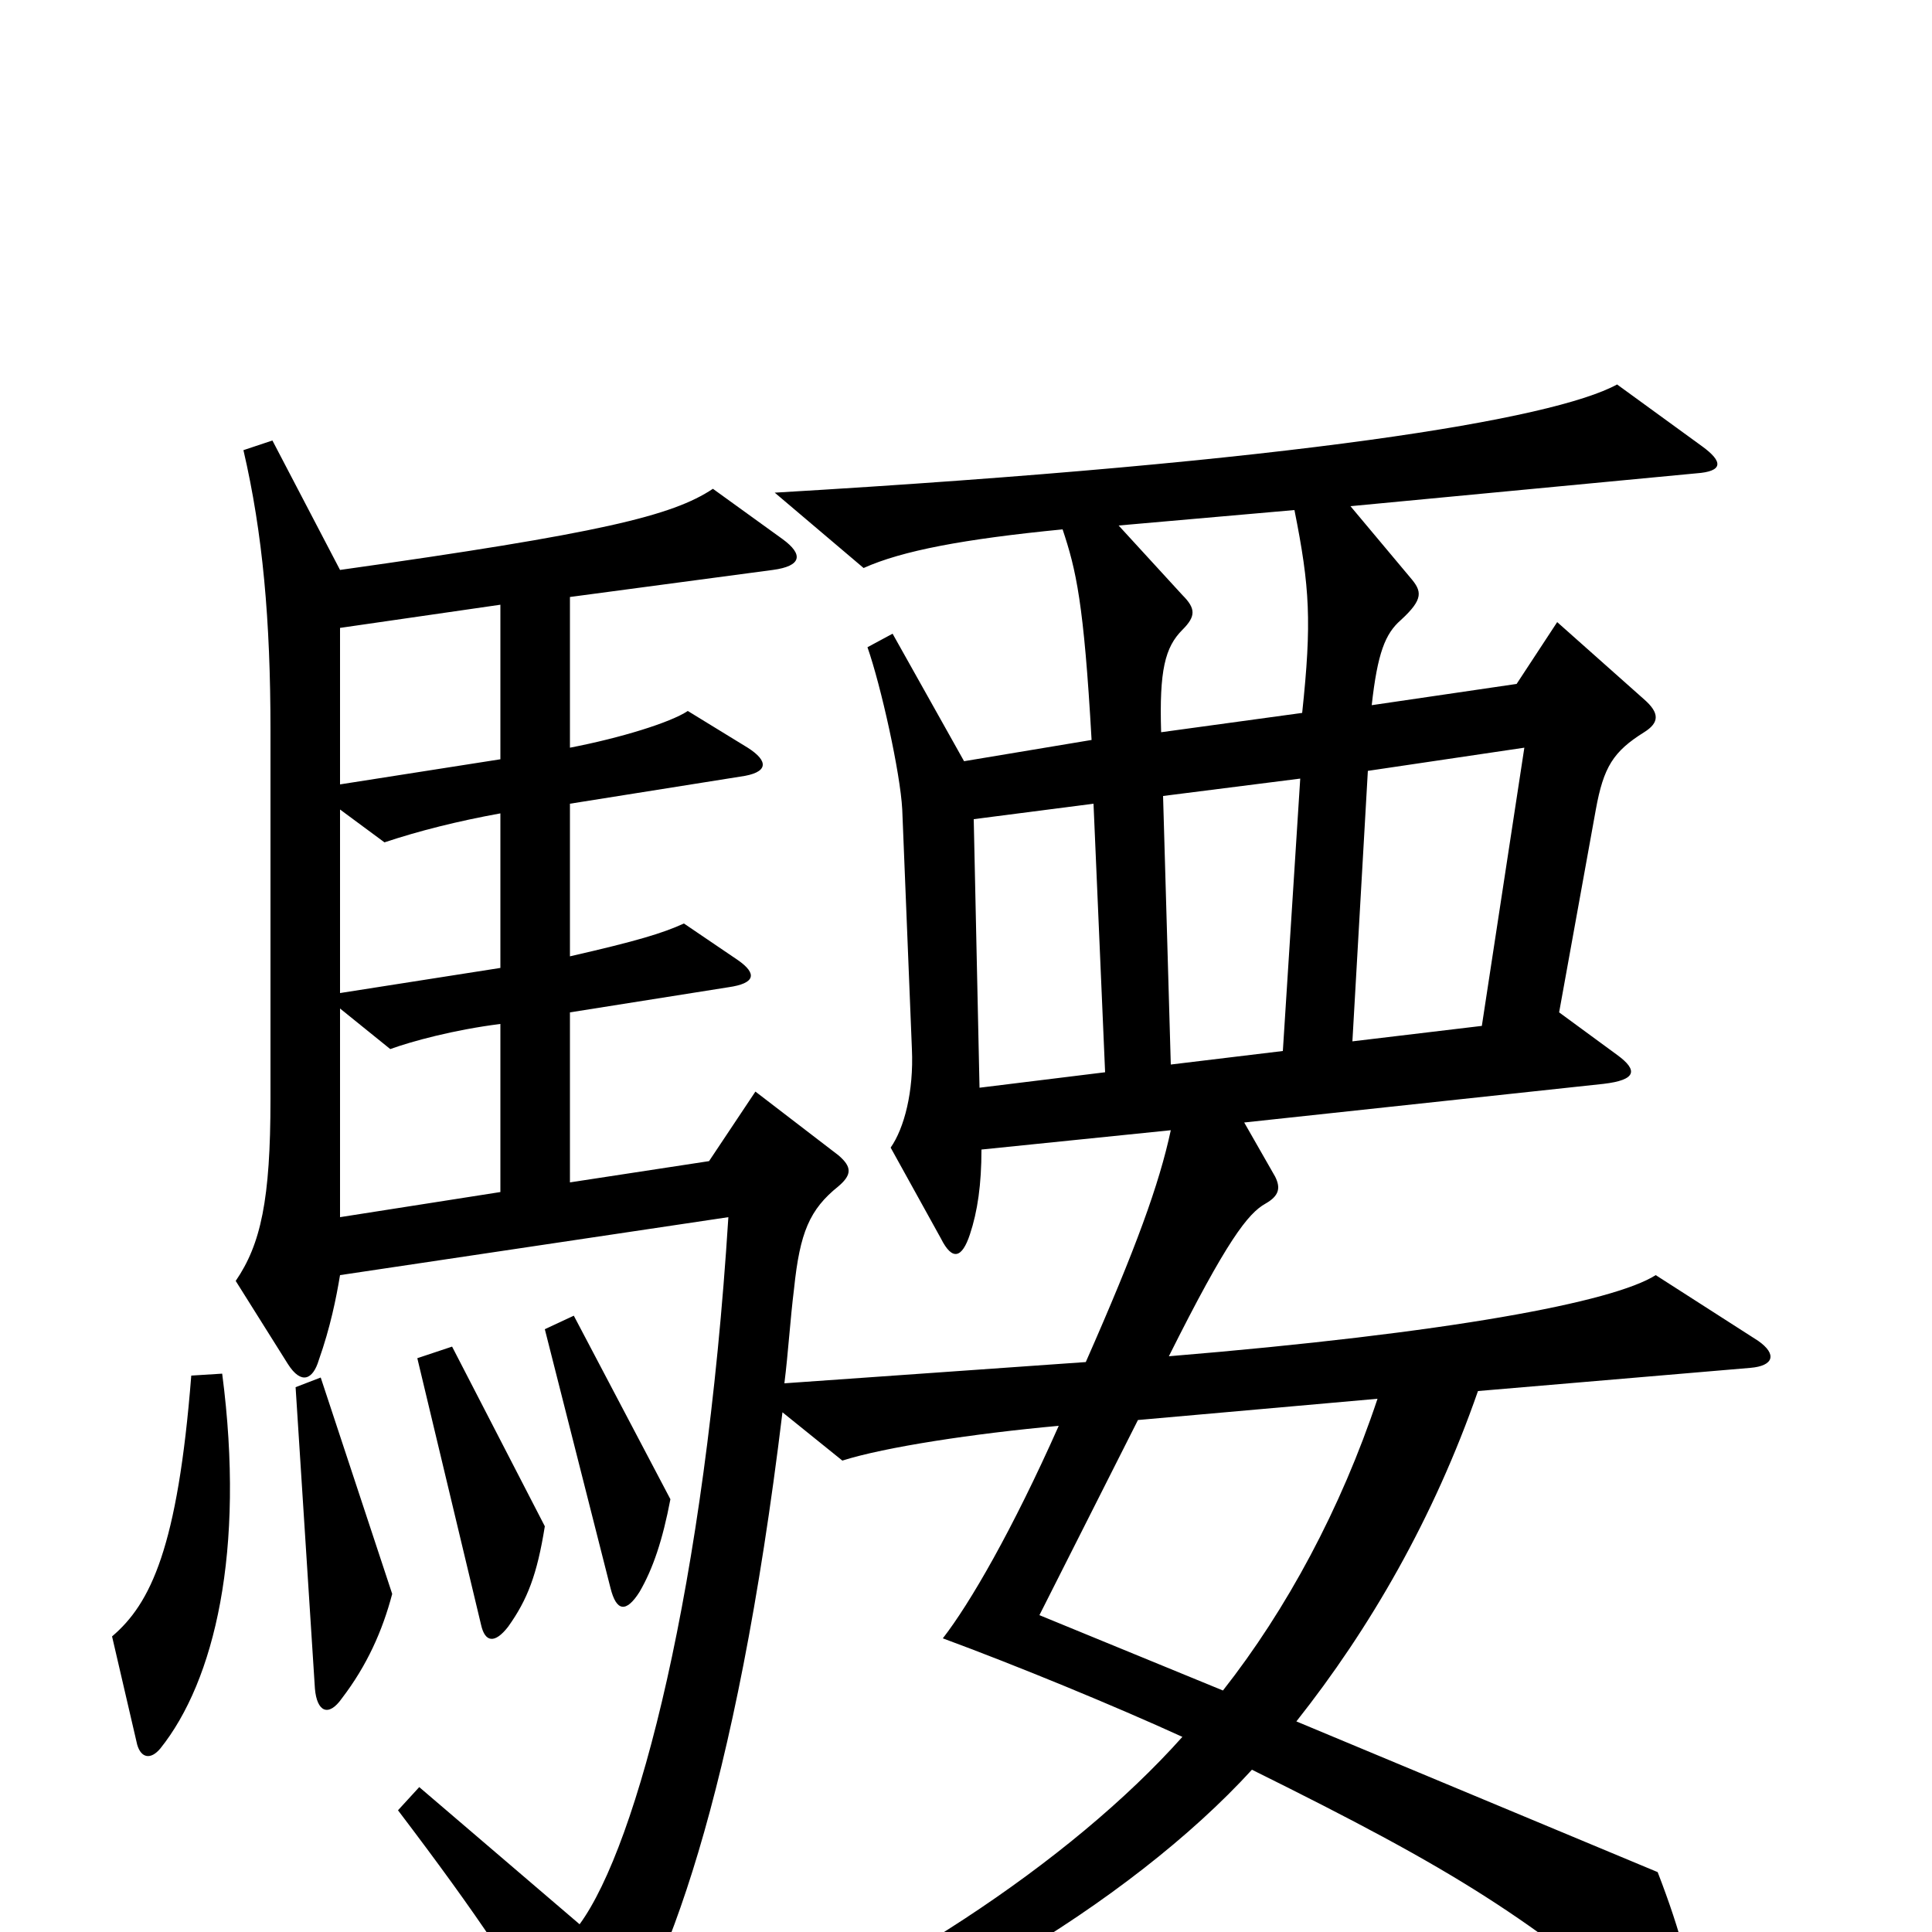 <svg xmlns="http://www.w3.org/2000/svg" viewBox="0 -1000 1000 1000">
	<path fill="#000000" d="M910 -306L857 -340C835 -326 750 -310 605 -298C635 -358 646 -372 655 -377C662 -381 663 -385 660 -391L644 -419L830 -439C847 -441 848 -446 837 -454L807 -476L826 -581C830 -603 835 -611 851 -621C859 -626 859 -631 851 -638L806 -678L785 -646L710 -635C713 -662 717 -672 725 -679C737 -690 736 -694 730 -701L699 -738L878 -755C892 -756 892 -761 881 -769L837 -801C804 -783 673 -761 401 -745L447 -706C467 -715 499 -721 550 -726C557 -705 561 -688 565 -617L499 -606L462 -672L449 -665C456 -645 466 -600 467 -581L472 -457C473 -435 468 -416 461 -406L487 -359C493 -347 498 -349 502 -361C506 -373 508 -387 508 -405L606 -415C600 -387 588 -354 562 -295L406 -284C408 -300 409 -317 411 -333C414 -362 419 -374 434 -386C441 -392 441 -396 434 -402L391 -435L367 -399L295 -388V-476L377 -489C391 -491 392 -496 382 -503L354 -522C343 -517 330 -513 295 -505V-584L383 -598C398 -600 398 -606 387 -613L356 -632C347 -626 321 -618 295 -613V-691L400 -705C415 -707 416 -713 405 -721L369 -747C348 -733 311 -724 176 -705L141 -772L126 -767C136 -724 140 -679 140 -622V-431C140 -379 135 -356 122 -337L149 -294C156 -283 162 -286 165 -296C171 -313 174 -328 176 -340L377 -370C365 -179 330 -45 300 -4L217 -75L206 -63C247 -9 270 25 294 69C299 79 303 80 312 69C344 27 381 -71 405 -269L436 -244C458 -251 504 -258 548 -262C524 -208 502 -170 488 -152C526 -138 577 -117 612 -101C554 -36 455 29 354 68L362 82C469 55 585 -15 648 -84C755 -31 791 -8 864 54C872 61 878 60 878 48C877 26 870 0 858 -31L671 -109C709 -157 742 -214 765 -280L906 -292C918 -293 920 -299 910 -306ZM347 -224L297 -319L282 -312L316 -178C319 -166 324 -165 331 -176C338 -188 343 -203 347 -224ZM282 -210L234 -303L216 -297L249 -159C251 -150 256 -149 263 -158C273 -172 278 -185 282 -210ZM203 -175L166 -287L153 -282L163 -126C164 -114 170 -111 177 -121C190 -138 198 -156 203 -175ZM115 -289L99 -288C92 -199 78 -170 58 -153L71 -97C73 -90 78 -89 83 -95C111 -130 127 -197 115 -289ZM674 -631L601 -621C600 -653 603 -665 612 -674C619 -681 619 -685 612 -692L579 -728L670 -736C678 -696 679 -678 674 -631ZM259 -607L176 -594V-675L259 -687ZM789 -613L767 -469L700 -461L708 -601ZM259 -499L176 -486V-581L199 -564C217 -570 237 -575 259 -579ZM673 -597L664 -456L606 -449L602 -588ZM572 -445L507 -437L504 -576L566 -584ZM259 -383L176 -370V-478L202 -457C213 -461 235 -467 259 -470ZM713 -276C694 -219 666 -167 633 -125L538 -164L589 -265Z"/>
</svg>